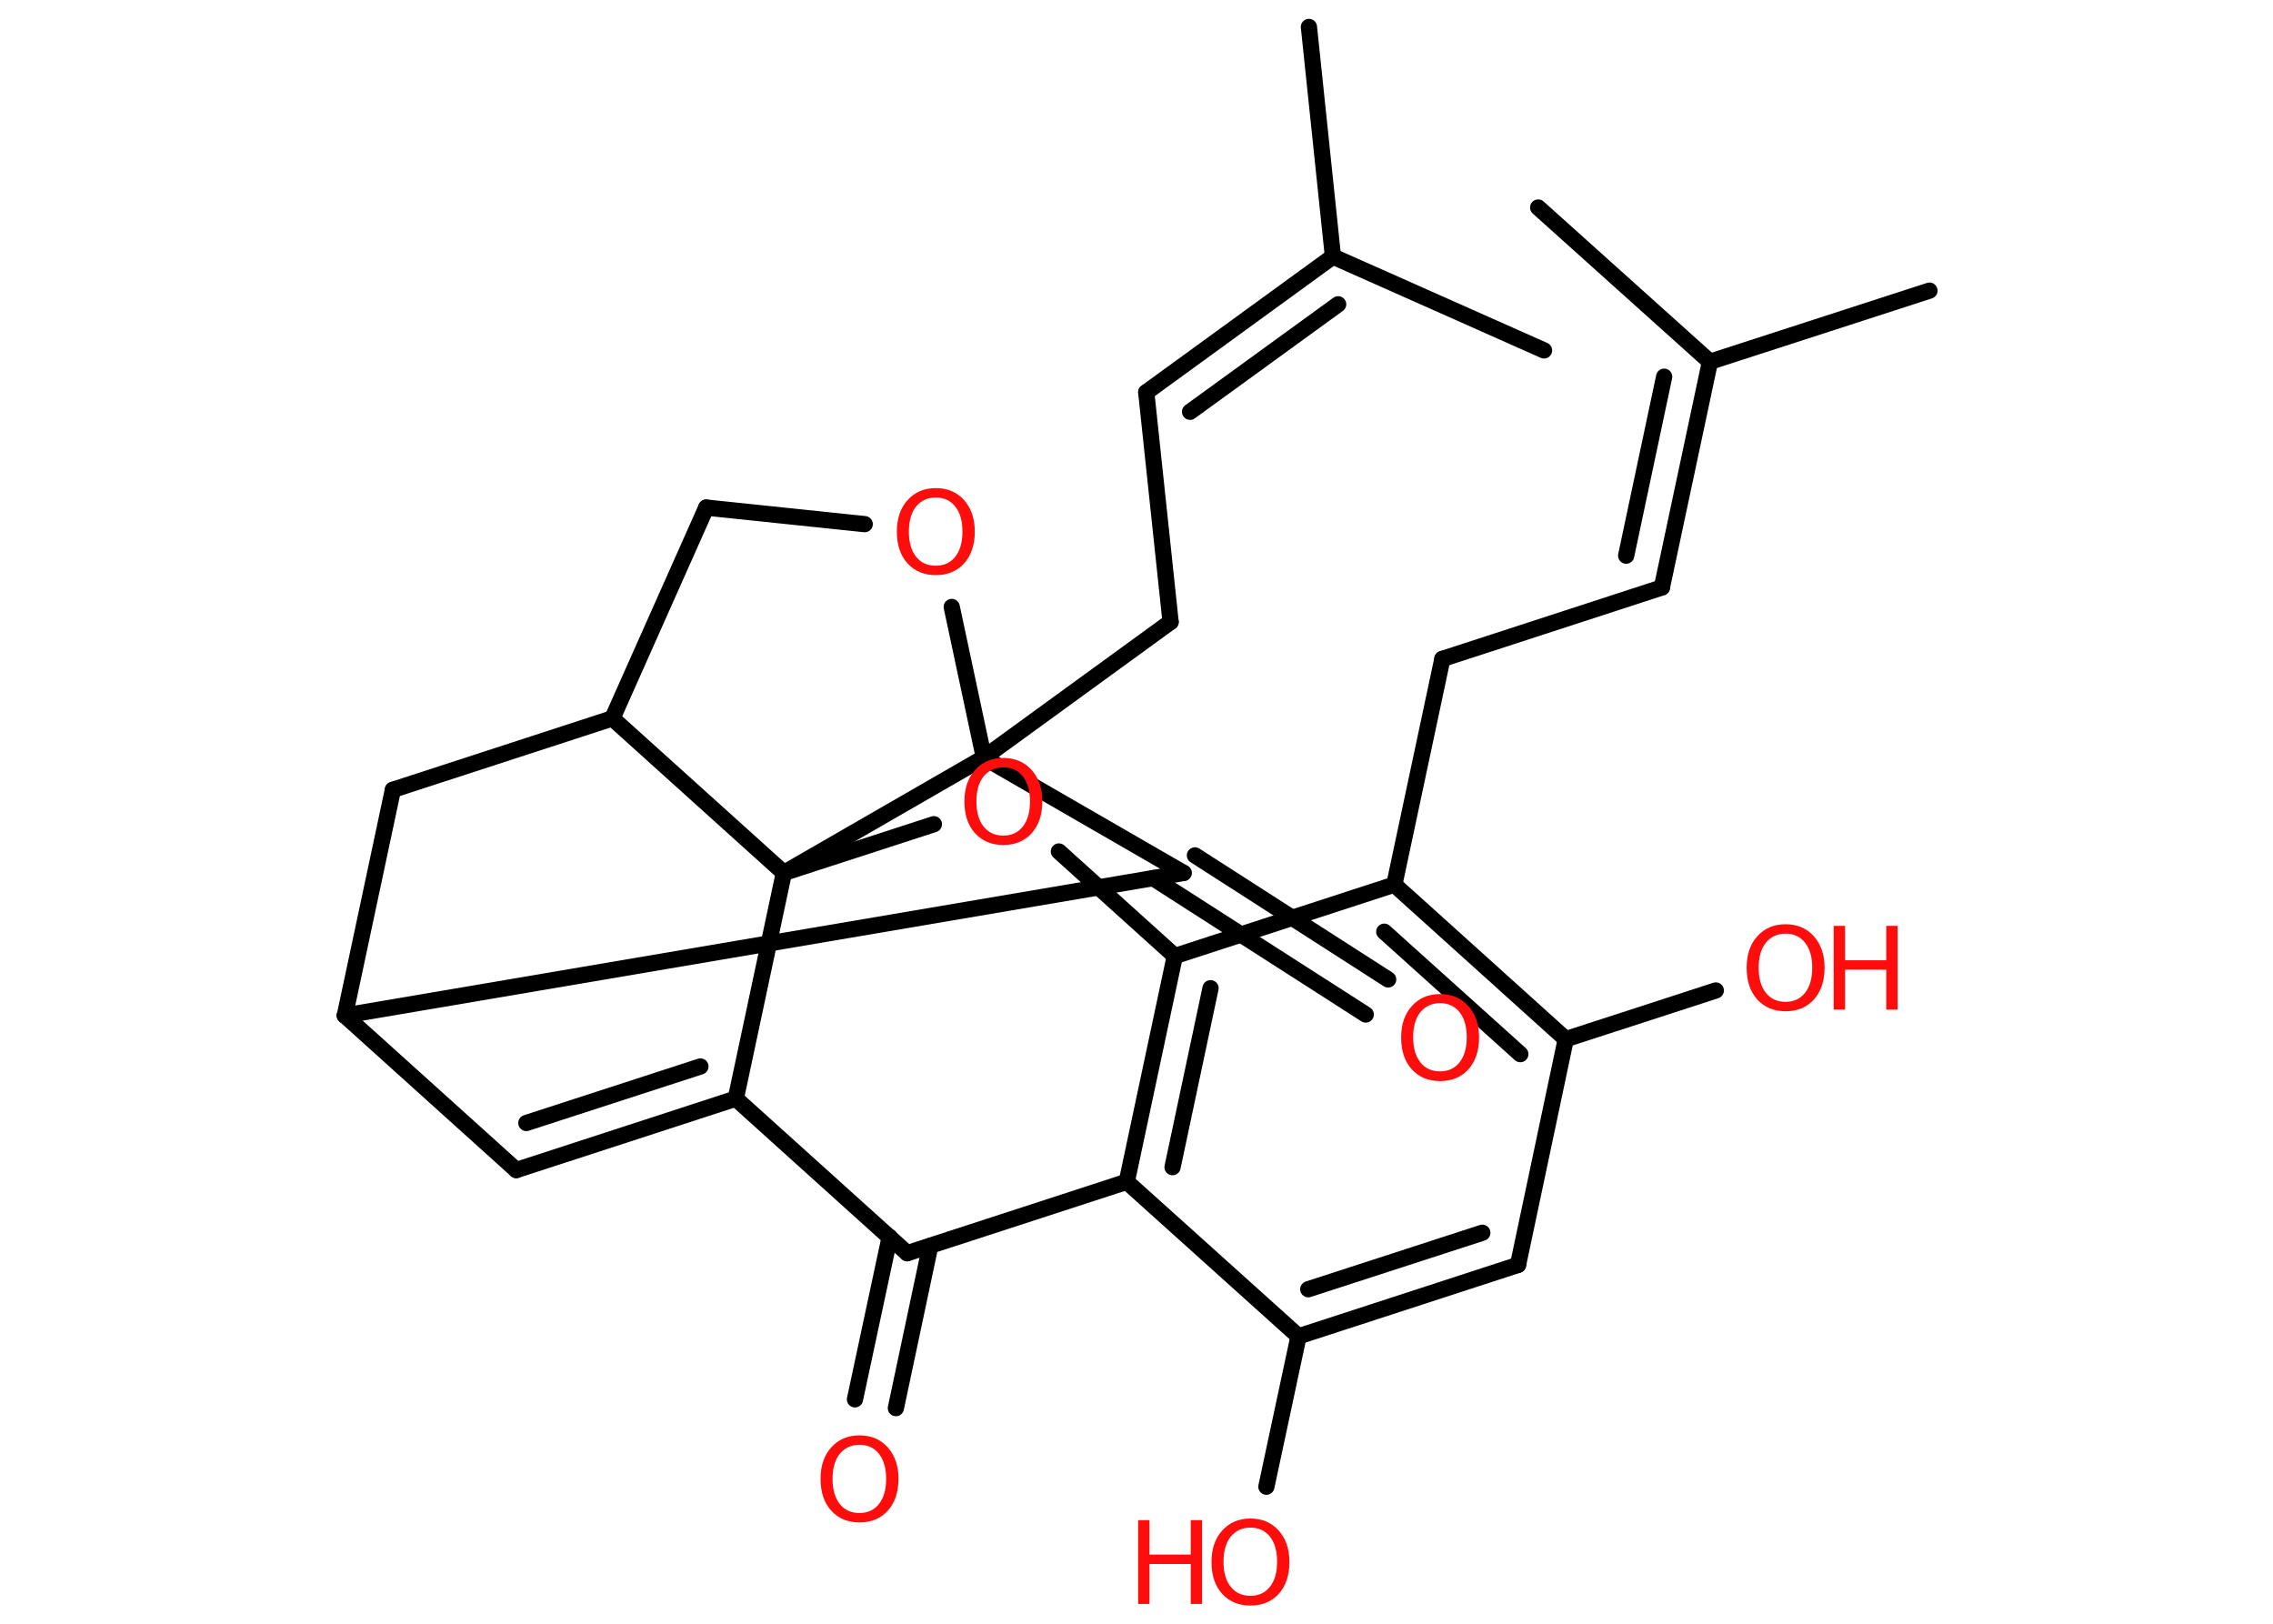 <?xml version='1.0' encoding='UTF-8'?>
<!DOCTYPE svg PUBLIC "-//W3C//DTD SVG 1.1//EN" "http://www.w3.org/Graphics/SVG/1.1/DTD/svg11.dtd">
<svg version='1.2' xmlns='http://www.w3.org/2000/svg' xmlns:xlink='http://www.w3.org/1999/xlink' width='70.0mm' height='50.0mm' viewBox='0 0 70.0 50.0'>
  <desc>Generated by the Chemistry Development Kit (http://github.com/cdk)</desc>
  <g stroke-linecap='round' stroke-linejoin='round' stroke='#000000' stroke-width='.5' fill='#FF0D0D'>
    <rect x='.0' y='.0' width='70.0' height='50.0' fill='#FFFFFF' stroke='none'/>
    <g id='mol1' class='mol'>
      <line id='mol1bnd1' class='bond' x1='59.42' y1='8.95' x2='52.66' y2='11.14'/>
      <line id='mol1bnd2' class='bond' x1='52.66' y1='11.14' x2='47.37' y2='6.39'/>
      <g id='mol1bnd3' class='bond'>
        <line x1='51.18' y1='18.09' x2='52.66' y2='11.14'/>
        <line x1='50.08' y1='17.11' x2='51.25' y2='11.6'/>
      </g>
      <line id='mol1bnd4' class='bond' x1='51.18' y1='18.09' x2='44.42' y2='20.29'/>
      <line id='mol1bnd5' class='bond' x1='44.42' y1='20.29' x2='42.94' y2='27.24'/>
      <g id='mol1bnd6' class='bond'>
        <line x1='48.22' y1='32.0' x2='42.94' y2='27.24'/>
        <line x1='46.82' y1='32.46' x2='42.63' y2='28.69'/>
      </g>
      <line id='mol1bnd7' class='bond' x1='48.22' y1='32.0' x2='52.84' y2='30.5'/>
      <line id='mol1bnd8' class='bond' x1='48.22' y1='32.0' x2='46.75' y2='38.95'/>
      <g id='mol1bnd9' class='bond'>
        <line x1='39.99' y1='41.15' x2='46.75' y2='38.95'/>
        <line x1='40.29' y1='39.7' x2='45.65' y2='37.96'/>
      </g>
      <line id='mol1bnd10' class='bond' x1='39.99' y1='41.15' x2='39.0' y2='45.78'/>
      <line id='mol1bnd11' class='bond' x1='39.99' y1='41.15' x2='34.7' y2='36.39'/>
      <g id='mol1bnd12' class='bond'>
        <line x1='36.18' y1='29.44' x2='34.7' y2='36.39'/>
        <line x1='37.28' y1='30.43' x2='36.11' y2='35.94'/>
      </g>
      <line id='mol1bnd13' class='bond' x1='42.94' y1='27.24' x2='36.18' y2='29.44'/>
      <line id='mol1bnd14' class='bond' x1='36.18' y1='29.44' x2='32.61' y2='26.22'/>
      <line id='mol1bnd15' class='bond' x1='28.76' y1='25.38' x2='24.14' y2='26.88'/>
      <line id='mol1bnd16' class='bond' x1='24.14' y1='26.88' x2='22.66' y2='33.83'/>
      <g id='mol1bnd17' class='bond'>
        <line x1='15.9' y1='36.03' x2='22.66' y2='33.83'/>
        <line x1='16.21' y1='34.58' x2='21.57' y2='32.84'/>
      </g>
      <line id='mol1bnd18' class='bond' x1='15.9' y1='36.03' x2='10.62' y2='31.27'/>
      <line id='mol1bnd19' class='bond' x1='10.62' y1='31.27' x2='12.1' y2='24.32'/>
      <line id='mol1bnd20' class='bond' x1='12.1' y1='24.32' x2='18.86' y2='22.12'/>
      <line id='mol1bnd21' class='bond' x1='24.14' y1='26.88' x2='18.86' y2='22.12'/>
      <line id='mol1bnd22' class='bond' x1='18.86' y1='22.12' x2='21.75' y2='15.63'/>
      <line id='mol1bnd23' class='bond' x1='21.75' y1='15.63' x2='26.63' y2='16.14'/>
      <line id='mol1bnd24' class='bond' x1='29.31' y1='18.69' x2='30.3' y2='23.33'/>
      <line id='mol1bnd25' class='bond' x1='24.14' y1='26.88' x2='30.3' y2='23.33'/>
      <line id='mol1bnd26' class='bond' x1='30.3' y1='23.33' x2='36.05' y2='19.15'/>
      <line id='mol1bnd27' class='bond' x1='36.05' y1='19.15' x2='35.3' y2='12.08'/>
      <g id='mol1bnd28' class='bond'>
        <line x1='35.3' y1='12.08' x2='41.05' y2='7.9'/>
        <line x1='36.65' y1='12.68' x2='41.21' y2='9.37'/>
      </g>
      <line id='mol1bnd29' class='bond' x1='41.05' y1='7.9' x2='40.31' y2='.83'/>
      <line id='mol1bnd30' class='bond' x1='41.05' y1='7.9' x2='47.55' y2='10.79'/>
      <line id='mol1bnd31' class='bond' x1='30.3' y1='23.33' x2='36.45' y2='26.88'/>
      <line id='mol1bnd32' class='bond' x1='10.62' y1='31.27' x2='36.45' y2='26.88'/>
      <g id='mol1bnd33' class='bond'>
        <line x1='36.8' y1='26.34' x2='42.75' y2='30.16'/>
        <line x1='35.51' y1='27.04' x2='42.06' y2='31.24'/>
      </g>
      <line id='mol1bnd34' class='bond' x1='22.66' y1='33.83' x2='27.94' y2='38.59'/>
      <line id='mol1bnd35' class='bond' x1='34.7' y1='36.39' x2='27.94' y2='38.59'/>
      <g id='mol1bnd36' class='bond'>
        <line x1='28.65' y1='38.36' x2='27.59' y2='43.36'/>
        <line x1='27.4' y1='38.09' x2='26.33' y2='43.09'/>
      </g>
      <g id='mol1atm8' class='atom'>
        <path d='M54.99 28.75q-.38 .0 -.61 .28q-.22 .28 -.22 .77q.0 .49 .22 .77q.22 .28 .61 .28q.38 .0 .6 -.28q.22 -.28 .22 -.77q.0 -.49 -.22 -.77q-.22 -.28 -.6 -.28zM54.99 28.46q.54 .0 .87 .37q.33 .37 .33 .97q.0 .61 -.33 .98q-.33 .36 -.87 .36q-.54 .0 -.87 -.36q-.33 -.36 -.33 -.98q.0 -.61 .33 -.97q.33 -.37 .87 -.37z' stroke='none'/>
        <path d='M56.47 28.51h.35v1.06h1.27v-1.06h.35v2.58h-.35v-1.23h-1.27v1.23h-.35v-2.58z' stroke='none'/>
      </g>
      <g id='mol1atm11' class='atom'>
        <path d='M38.51 47.04q-.38 .0 -.61 .28q-.22 .28 -.22 .77q.0 .49 .22 .77q.22 .28 .61 .28q.38 .0 .6 -.28q.22 -.28 .22 -.77q.0 -.49 -.22 -.77q-.22 -.28 -.6 -.28zM38.51 46.76q.54 .0 .87 .37q.33 .37 .33 .97q.0 .61 -.33 .98q-.33 .36 -.87 .36q-.54 .0 -.87 -.36q-.33 -.36 -.33 -.98q.0 -.61 .33 -.97q.33 -.37 .87 -.37z' stroke='none'/>
        <path d='M35.05 46.81h.35v1.06h1.27v-1.06h.35v2.58h-.35v-1.23h-1.27v1.23h-.35v-2.58z' stroke='none'/>
      </g>
      <path id='mol1atm14' class='atom' d='M30.9 23.63q-.38 .0 -.61 .28q-.22 .28 -.22 .77q.0 .49 .22 .77q.22 .28 .61 .28q.38 .0 .6 -.28q.22 -.28 .22 -.77q.0 -.49 -.22 -.77q-.22 -.28 -.6 -.28zM30.9 23.34q.54 .0 .87 .37q.33 .37 .33 .97q.0 .61 -.33 .98q-.33 .36 -.87 .36q-.54 .0 -.87 -.36q-.33 -.36 -.33 -.98q.0 -.61 .33 -.97q.33 -.37 .87 -.37z' stroke='none'/>
      <path id='mol1atm22' class='atom' d='M28.82 15.32q-.38 .0 -.61 .28q-.22 .28 -.22 .77q.0 .49 .22 .77q.22 .28 .61 .28q.38 .0 .6 -.28q.22 -.28 .22 -.77q.0 -.49 -.22 -.77q-.22 -.28 -.6 -.28zM28.82 15.03q.54 .0 .87 .37q.33 .37 .33 .97q.0 .61 -.33 .98q-.33 .36 -.87 .36q-.54 .0 -.87 -.36q-.33 -.36 -.33 -.98q.0 -.61 .33 -.97q.33 -.37 .87 -.37z' stroke='none'/>
      <path id='mol1atm30' class='atom' d='M44.35 30.89q-.38 .0 -.61 .28q-.22 .28 -.22 .77q.0 .49 .22 .77q.22 .28 .61 .28q.38 .0 .6 -.28q.22 -.28 .22 -.77q.0 -.49 -.22 -.77q-.22 -.28 -.6 -.28zM44.35 30.61q.54 .0 .87 .37q.33 .37 .33 .97q.0 .61 -.33 .98q-.33 .36 -.87 .36q-.54 .0 -.87 -.36q-.33 -.36 -.33 -.98q.0 -.61 .33 -.97q.33 -.37 .87 -.37z' stroke='none'/>
      <path id='mol1atm32' class='atom' d='M26.47 44.49q-.38 .0 -.61 .28q-.22 .28 -.22 .77q.0 .49 .22 .77q.22 .28 .61 .28q.38 .0 .6 -.28q.22 -.28 .22 -.77q.0 -.49 -.22 -.77q-.22 -.28 -.6 -.28zM26.47 44.2q.54 .0 .87 .37q.33 .37 .33 .97q.0 .61 -.33 .98q-.33 .36 -.87 .36q-.54 .0 -.87 -.36q-.33 -.36 -.33 -.98q.0 -.61 .33 -.97q.33 -.37 .87 -.37z' stroke='none'/>
    </g>
  </g>
</svg>
